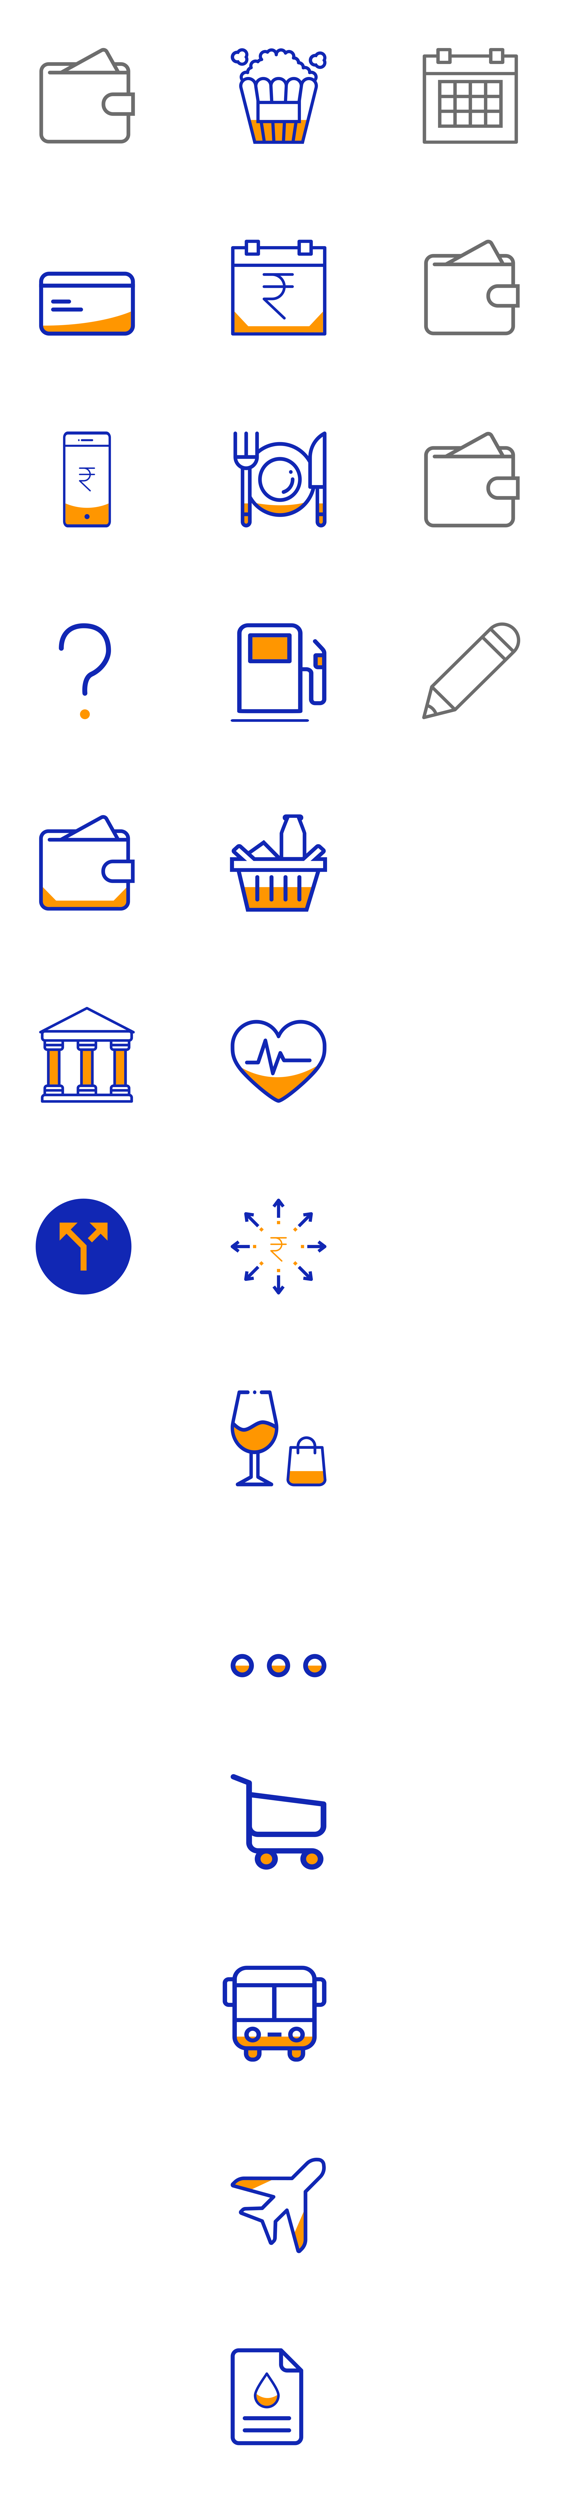 <?xml version="1.0" encoding="utf-8"?>
<!-- Generator: Adobe Illustrator 23.0.3, SVG Export Plug-In . SVG Version: 6.00 Build 0)  -->
<svg version="1.1" id="Layer_1" xmlns="http://www.w3.org/2000/svg" xmlns:xlink="http://www.w3.org/1999/xlink" x="0px" y="0px"
	 viewBox="0 0 216.9 938.59" style="enable-background:new 0 0 216.9 938.59;" xml:space="preserve">
<style type="text/css">
	.st0{fill:#FF9600;}
	.st1{fill:#1127B4;}
	.st2{fill:none;}
	.st3{fill:#1127B4;stroke:#1127B4;stroke-width:0.5;stroke-miterlimit:10;}
	.st4{clip-path:url(#SVGID_2_);fill:#1127B4;}
	.st5{clip-path:url(#SVGID_4_);fill:#1127B4;}
	.st6{clip-path:url(#SVGID_6_);fill:#1127B4;}
	.st7{clip-path:url(#SVGID_8_);fill:#1127B4;}
	.st8{fill:#6D6D6D;}
	.st9{clip-path:url(#SVGID_10_);fill:#1127B4;}
	.st10{clip-path:url(#SVGID_12_);fill:#1127B4;}
	.st11{clip-path:url(#SVGID_14_);fill:#1127B4;}
</style>
<path class="st0" d="M96.38,898.71c0,0,3.5,3.35,8.09,0.29v1.94l-2.18,2.27l-2.35,0.44l-3.56-2.18l-0.61-2.76H96.38z"/>
<polygon class="st0" points="110.53,838.65 114.82,828.82 114.82,841.24 112.53,845.24 "/>
<polygon class="st0" points="88.24,820.97 88.24,818.94 91.15,817.62 99.44,817.62 103.94,817.62 93.88,822.29 "/>
<rect x="92.56" y="769.18" class="st0" width="4.72" height="3.53"/>
<rect x="108.79" y="769.18" class="st0" width="4.72" height="3.53"/>
<rect x="89.03" y="764.6" class="st0" width="28.35" height="3.75"/>
<ellipse class="st0" cx="100.31" cy="697.96" rx="2.99" ry="2.64"/>
<ellipse class="st0" cx="116.81" cy="697.96" rx="2.99" ry="2.64"/>
<rect x="88.5" y="625.32" class="st0" width="5.14" height="2.97"/>
<rect x="102.13" y="625.32" class="st0" width="5.14" height="2.97"/>
<rect x="115.76" y="625.32" class="st0" width="5.14" height="2.97"/>
<polygon class="st0" points="121.86,556.96 108.55,557.18 108.76,552.29 121.79,552.29 "/>
<polyline class="st0" points="87.24,534.41 91,536.94 95.1,535.68 98.29,533.94 101.65,534.47 103.94,535.76 103.94,537.88 
	101.59,542.88 98.47,544.94 92.76,544.94 87.71,538.94 87.24,534.71 "/>
<path class="st0" d="M88.11,399.06c0,0,14.25,12.06,32.86,0c0,0-8.32,12.21-16.26,14.03C104.71,413.09,90.94,403.7,88.11,399.06z"/>
<rect x="18.12" y="394.06" class="st0" width="4.41" height="13.08"/>
<rect x="30.14" y="394.06" class="st0" width="4.41" height="13.08"/>
<rect x="42.93" y="394.06" class="st0" width="4.41" height="13.08"/>
<polygon class="st0" points="115.64,342 92.76,342 91.68,333.04 118.01,333.04 "/>
<rect x="118.41" y="246.12" class="st0" width="3" height="3.63"/>
<rect x="94.89" y="239.25" class="st0" width="14.29" height="8.25"/>
<path class="st0" d="M110.08,192.93l-10.16-0.38c0,0-4.72-3.85-3.6-3.66c10.88,1.93,18-0.18,18-0.18L110.08,192.93z"/>
<rect x="91.32" y="189" class="st0" width="2.56" height="7.86"/>
<rect x="119.38" y="189" class="st0" width="2.56" height="7.86"/>
<path class="st0" d="M40.82,189c0,0-7.4,3.71-16.23,0v8.29l16.23,0.39V189z"/>
<rect x="92.46" y="122.47" class="st0" width="25.54" height="3.38"/>
<path class="st0" d="M49.21,116.96c0,0-11.5,5.3-33,5.29v2.25l29.68,1.47l3.32-1.97V116.96z"/>
<polygon class="st0" points="114.33,53.49 96.18,53.49 93.38,45.04 116.06,45.04 "/>
<g>
	<rect x="18.98" y="338.12" class="st0" width="25.54" height="3.38"/>
	<polygon class="st0" points="16.1,333.04 23.41,340.49 15.71,340.49 	"/>
	<polygon class="st0" points="47.7,333.04 40.39,340.49 48.1,340.49 	"/>
</g>
<path class="st1" d="M50.61,322.71h-1.74v-7.92c0-1.9-1.56-3.44-3.48-3.44h-2.36l-2.41-4.29c-0.37-0.66-1.07-1.06-1.83-1.06
	c-0.35,0-0.7,0.09-1.01,0.26l-9.26,5.09H18.19c-1.92,0-3.48,1.54-3.48,3.44v23.63c0,1.9,1.56,3.44,3.48,3.44h27.2
	c1.92,0,3.48-1.54,3.48-3.44v-6.94h1.74V322.71z M45.39,312.73c1.07,0,1.95,0.81,2.06,1.84h-2.62l-1.03-1.84H45.39z M38.46,307.47
	c0.33-0.18,0.77-0.05,0.95,0.27l3.84,6.83h-17.7L38.46,307.47z M47.48,338.43c0,1.14-0.94,2.06-2.09,2.06h-27.2
	c-1.15,0-2.09-0.93-2.09-2.06v-23.63c0-1.14,0.94-2.07,2.09-2.07h7.84l-3.34,1.84h-4.06c-0.38,0-0.7,0.31-0.7,0.69
	s0.31,0.69,0.7,0.69h28.85v6.77h-5.09c-2.36,0-4.29,1.9-4.29,4.24v0.3c0,2.34,1.92,4.24,4.29,4.24h5.09V338.43z M49.22,330.11h-6.83
	c-1.6,0-2.9-1.28-2.9-2.86v-0.3c0-1.58,1.3-2.86,2.9-2.86h6.83V330.11z M44.52,327.16"/>
<rect x="14.71" y="306.01" class="st2" width="36" height="35.99"/>
<path class="st8" d="M195.35,106.71h-1.74v-7.92c0-1.9-1.56-3.44-3.48-3.44h-2.36l-2.41-4.29c-0.37-0.66-1.07-1.06-1.83-1.06
	c-0.35,0-0.7,0.09-1.01,0.26l-9.26,5.09h-10.34c-1.92,0-3.48,1.54-3.48,3.44v23.63c0,1.9,1.56,3.44,3.48,3.44h27.2
	c1.92,0,3.48-1.54,3.48-3.44v-6.94h1.74V106.71z M190.13,96.73c1.07,0,1.95,0.81,2.06,1.84h-2.62l-1.03-1.84H190.13z M183.2,91.47
	c0.33-0.18,0.77-0.05,0.95,0.27l3.84,6.83h-17.7L183.2,91.47z M192.21,122.43c0,1.14-0.94,2.06-2.09,2.06h-27.2
	c-1.15,0-2.09-0.93-2.09-2.06V98.79c0-1.14,0.94-2.07,2.09-2.07h7.84l-3.34,1.84h-4.06c-0.38,0-0.7,0.31-0.7,0.69
	s0.31,0.69,0.7,0.69h28.85v6.77h-5.09c-2.36,0-4.29,1.9-4.29,4.24v0.3c0,2.34,1.92,4.24,4.29,4.24h5.09V122.43z M193.95,114.11
	h-6.83c-1.6,0-2.9-1.28-2.9-2.86v-0.3c0-1.58,1.3-2.86,2.9-2.86h6.83V114.11z M189.26,111.16"/>
<path class="st8" d="M195.35,178.84h-1.74v-7.92c0-1.9-1.56-3.44-3.48-3.44h-2.36l-2.41-4.29c-0.37-0.66-1.07-1.06-1.83-1.06
	c-0.35,0-0.7,0.09-1.01,0.26l-9.26,5.09h-10.34c-1.92,0-3.48,1.54-3.48,3.44v23.63c0,1.9,1.56,3.44,3.48,3.44h27.2
	c1.92,0,3.48-1.54,3.48-3.44v-6.94h1.74V178.84z M190.13,168.86c1.07,0,1.95,0.81,2.06,1.84h-2.62l-1.03-1.84H190.13z M183.2,163.6
	c0.33-0.18,0.77-0.05,0.95,0.27l3.84,6.83h-17.7L183.2,163.6z M192.21,194.56c0,1.14-0.94,2.06-2.09,2.06h-27.2
	c-1.15,0-2.09-0.93-2.09-2.06v-23.63c0-1.14,0.94-2.07,2.09-2.07h7.84l-3.34,1.84h-4.06c-0.38,0-0.7,0.31-0.7,0.69
	s0.31,0.69,0.7,0.69h28.85v6.77h-5.09c-2.36,0-4.29,1.9-4.29,4.24v0.3c0,2.34,1.92,4.24,4.29,4.24h5.09V194.56z M193.95,186.24
	h-6.83c-1.6,0-2.9-1.28-2.9-2.86v-0.3c0-1.58,1.3-2.86,2.9-2.86h6.83V186.24z M189.26,183.29"/>
<path class="st8" d="M50.71,34.71h-1.74v-7.92c0-1.9-1.56-3.44-3.48-3.44h-2.36l-2.41-4.29C40.35,18.41,39.65,18,38.89,18
	c-0.35,0-0.7,0.09-1.01,0.26l-9.26,5.09H18.29c-1.92,0-3.48,1.54-3.48,3.44v23.63c0,1.9,1.56,3.44,3.48,3.44h27.2
	c1.92,0,3.48-1.54,3.48-3.44v-6.94h1.74V34.71z M45.49,24.73c1.07,0,1.95,0.81,2.06,1.84h-2.62l-1.03-1.84H45.49z M38.56,19.46
	c0.33-0.18,0.77-0.05,0.95,0.27l3.84,6.83h-17.7L38.56,19.46z M47.57,50.43c0,1.14-0.94,2.06-2.09,2.06h-27.2
	c-1.15,0-2.09-0.93-2.09-2.06V26.79c0-1.14,0.94-2.07,2.09-2.07h7.84l-3.34,1.84h-4.06c-0.38,0-0.7,0.31-0.7,0.69
	s0.31,0.69,0.7,0.69h28.85v6.77h-5.09c-2.36,0-4.29,1.9-4.29,4.24v0.3c0,2.34,1.92,4.24,4.29,4.24h5.09V50.43z M49.31,42.11h-6.83
	c-1.6,0-2.9-1.28-2.9-2.86v-0.3c0-1.58,1.3-2.86,2.9-2.86h6.83V42.11z M44.62,39.15"/>
<rect x="159.45" y="90.01" class="st2" width="36" height="35.99"/>
<g>
	<path class="st1" d="M119.39,28.57c-0.12-0.72-0.56-1.35-1.2-1.71c-0.38-0.22-0.8-0.33-1.24-0.32c-0.29-1.08-1.28-1.82-2.39-1.8
		c-0.22-0.86-0.91-1.53-1.78-1.74c-0.2-0.87-0.87-1.56-1.74-1.78c0.01-0.34-0.05-0.67-0.19-0.98c-0.35-0.82-1.11-1.39-2-1.48
		c-0.47-0.04-0.93,0.06-1.34,0.28c-0.82-1.03-2.33-1.19-3.35-0.36c-0.11,0.09-0.21,0.18-0.3,0.29c-0.87-0.99-2.38-1.09-3.37-0.22
		c-0.04,0.04-0.08,0.07-0.12,0.11c-0.41-0.13-0.84-0.14-1.26-0.04c-0.92,0.23-1.62,0.97-1.8,1.89c-0.08,0.43-0.04,0.87,0.12,1.28
		c-0.24,0.12-0.46,0.27-0.65,0.46c-0.48-0.15-1-0.15-1.48,0.02c-0.69,0.24-1.23,0.78-1.48,1.46c-0.13,0.36-0.17,0.74-0.12,1.12
		c-0.56,0.32-0.98,0.85-1.14,1.48c-0.44-0.02-0.87,0.1-1.24,0.32c-0.64,0.36-1.08,0.99-1.21,1.71c-0.09,0.61,0.06,1.24,0.42,1.74
		c-0.56,0.79-0.76,1.78-0.54,2.73l5.31,20.97h18.89l5.21-20.91c0.24-0.94,0.07-1.93-0.48-2.73
		C119.32,29.86,119.49,29.21,119.39,28.57z M91.92,27.9c0.29-0.18,0.65-0.22,0.97-0.09c0.31,0.11,0.65-0.05,0.77-0.36
		c0.03-0.08,0.04-0.16,0.03-0.24c0-0.01-0.01-0.06-0.01-0.08c0-0.54,0.37-1.01,0.89-1.15c0.32-0.09,0.51-0.42,0.42-0.73
		c-0.01-0.02-0.01-0.04-0.02-0.07c-0.11-0.27-0.12-0.57-0.02-0.85c0.12-0.34,0.4-0.61,0.74-0.73c0.32-0.11,0.68-0.08,0.97,0.09
		c0.28,0.16,0.63,0.07,0.8-0.2c0.2-0.32,0.55-0.53,0.93-0.55c0.33-0.02,0.58-0.31,0.56-0.64c-0.01-0.14-0.06-0.26-0.16-0.36
		c-0.26-0.27-0.37-0.66-0.3-1.03c0.09-0.46,0.45-0.83,0.9-0.94c0.29-0.07,0.6-0.03,0.86,0.13c0.28,0.16,0.63,0.07,0.8-0.2
		c0.36-0.56,1.1-0.72,1.65-0.36c0.34,0.22,0.55,0.59,0.55,1c0,0.33,0.27,0.6,0.6,0.6s0.6-0.27,0.6-0.6c0-0.66,0.53-1.19,1.19-1.19
		c0.5,0,0.95,0.31,1.12,0.79c0.07,0.2,0.24,0.34,0.44,0.38c0.2,0.04,0.42-0.03,0.56-0.18c0.25-0.27,0.61-0.41,0.98-0.38
		c0.45,0.06,0.83,0.35,1,0.77c0.12,0.26,0.12,0.56,0.01,0.83c-0.11,0.31,0.05,0.65,0.36,0.77c0.07,0.02,0.13,0.04,0.2,0.04
		c0.03,0,0.09-0.01,0.11-0.01c0.66,0,1.2,0.54,1.2,1.2c0,0.33,0.27,0.6,0.6,0.6c0.65,0,1.19,0.53,1.2,1.18
		c0,0.01-0.01,0.08-0.01,0.09c-0.02,0.33,0.23,0.61,0.56,0.63c0.08,0,0.16-0.01,0.24-0.03c0.13-0.05,0.27-0.08,0.41-0.08
		c0.65,0,1.19,0.53,1.2,1.18c0,0.01-0.01,0.08-0.01,0.09c-0.02,0.33,0.23,0.61,0.56,0.63c0.08,0,0.16-0.01,0.24-0.03
		c0.32-0.13,0.68-0.1,0.97,0.09c0.32,0.17,0.55,0.49,0.62,0.85c0.04,0.26-0.01,0.52-0.13,0.75l-0.01-0.01
		c-0.12-0.09-0.25-0.16-0.39-0.23c-0.03-0.02-0.06-0.03-0.1-0.05c-0.13-0.06-0.26-0.11-0.39-0.16c-0.01,0-0.02-0.01-0.03-0.01
		c-0.15-0.04-0.29-0.08-0.45-0.1c-0.04-0.01-0.07-0.01-0.11-0.02c-0.15-0.02-0.31-0.03-0.46-0.04c-1.13,0-2.19,0.57-2.81,1.51
		l-0.01,0.01l-0.01-0.01l0,0c-0.63-0.94-1.68-1.51-2.82-1.51h-0.09c-1.12,0-2.16,0.56-2.79,1.48c-0.63-0.93-1.67-1.48-2.79-1.48
		h-0.19c-1.12,0-2.16,0.55-2.79,1.48c-0.63-0.92-1.67-1.48-2.79-1.48h-0.1c-1.13,0-2.19,0.57-2.81,1.51
		c-0.75-1.13-2.1-1.7-3.43-1.45c-0.06,0.01-0.11,0.03-0.17,0.04c-0.14,0.03-0.28,0.08-0.42,0.13c-0.06,0.02-0.11,0.04-0.17,0.06
		c-0.17,0.07-0.33,0.16-0.49,0.26c-0.01,0.01-0.03,0.01-0.04,0.02l-0.01,0c-0.11-0.22-0.15-0.47-0.11-0.71
		C91.37,28.39,91.6,28.08,91.92,27.9z M112.64,32.61l-0.78,5.25h-3.93l0.28-5.7c0.02-0.39,0.15-0.77,0.37-1.1l0,0
		c0.4-0.61,1.08-0.98,1.81-0.98h0.09c0.73,0,1.42,0.37,1.82,0.98l0,0C112.61,31.51,112.73,32.07,112.64,32.61z M102.44,32.3
		c-0.02-1.21,0.95-2.2,2.16-2.22c0.01,0,0.02,0,0.03,0h0.19c0.73,0,1.41,0.37,1.82,0.98l0,0c0.26,0.39,0.39,0.85,0.37,1.32
		l-0.28,5.48h-3.99l-0.29-5.53l0,0L102.44,32.3z M97.12,31.06c0.4-0.61,1.09-0.98,1.82-0.98h0.1c1.19,0.01,2.16,0.96,2.19,2.15
		l0,0.07v0.02l0.29,5.54H97.6l-0.84-5.51C96.75,31.89,96.87,31.44,97.12,31.06L97.12,31.06z M96.24,52.82l-5.08-20.06
		c-0.27-1.18,0.47-2.36,1.66-2.63c0.89-0.2,1.81,0.17,2.32,0.93l0,0c0.19,0.28,0.31,0.61,0.36,0.94l0.07,0.46
		c0,0.08,0.01,0.16,0.02,0.25l0.79,5.14l0,0v8.38h1.29l0.13,0.84l0.88,5.74H96.24z M99.88,52.82l-0.61-4.02l-0.39-2.56h3.1
		l0.35,6.58H99.88z M105.98,52.82h-2.45l-0.35-6.58h3.13L105.98,52.82z M109.62,52.82h-2.45l0.33-6.58h3.1L109.62,52.82z
		 M107.57,45.04h-9.99v-5.98h14.36v5.98H107.57z M118.24,32.82l-4.98,20h-2.43l0.98-6.58h1.31v-8.38l0,0l0.83-5.92
		c0.19-1.19,1.31-2.01,2.5-1.82c1.19,0.19,2.01,1.31,1.82,2.5C118.27,32.68,118.26,32.75,118.24,32.82L118.24,32.82z"/>
	<path class="st1" d="M93.38,22.3c0-0.31-0.06-0.61-0.18-0.9c0.12-0.28,0.18-0.59,0.18-0.9c0-1.32-1.06-2.39-2.38-2.39
		c-0.74,0-1.44,0.34-1.89,0.92c-1.32,0.01-2.38,1.09-2.37,2.41s1.09,2.38,2.41,2.37c0.84,1.02,2.34,1.17,3.36,0.33
		C93.07,23.7,93.39,23.02,93.38,22.3z M89.96,22.9l-0.24-0.34l-0.4,0.06c-0.04,0.01-0.08,0.01-0.12,0.01c-0.66,0-1.2-0.54-1.2-1.2
		s0.54-1.2,1.2-1.2c0.05,0,0.1,0.01,0.15,0.02l0.41,0.05l0.2-0.36c0.31-0.58,1.03-0.8,1.61-0.49c0.39,0.21,0.63,0.61,0.63,1.06
		c0,0.21-0.06,0.42-0.17,0.6l-0.18,0.3l0.18,0.3c0.11,0.18,0.17,0.39,0.17,0.6c0,0.66-0.54,1.2-1.2,1.2
		C90.57,23.5,90.17,23.27,89.96,22.9z"/>
	<path class="st1" d="M122.71,21.7c0-1.32-1.06-2.39-2.38-2.39c-0.74,0-1.44,0.34-1.89,0.92c-1.32,0.01-2.38,1.09-2.37,2.41
		s1.09,2.38,2.41,2.37c0.84,1.02,2.34,1.17,3.36,0.33c0.56-0.46,0.88-1.14,0.87-1.85c0-0.31-0.06-0.61-0.18-0.9
		C122.64,22.32,122.71,22.01,122.71,21.7z M121.34,22.9c0.11,0.18,0.17,0.39,0.17,0.6c0,0.66-0.54,1.2-1.2,1.2
		c-0.43,0-0.82-0.23-1.03-0.6l-0.24-0.34l-0.4,0.06c-0.04,0.01-0.08,0.01-0.12,0.01c-0.66,0-1.2-0.54-1.2-1.2s0.54-1.2,1.2-1.2
		c0.05,0,0.1,0.01,0.15,0.02l0.41,0.05l0.2-0.36c0.31-0.58,1.03-0.8,1.61-0.49c0.39,0.21,0.63,0.61,0.63,1.06
		c0,0.21-0.06,0.42-0.17,0.6l-0.18,0.3L121.34,22.9z"/>
</g>
<path class="st8" d="M194.07,20.43h-4.48v-1.8c0-0.33-0.28-0.6-0.64-0.6h-4.48c-0.35,0-0.64,0.27-0.64,0.6v1.8h-14.06v-1.8
	c0-0.33-0.29-0.6-0.64-0.6h-4.48c-0.35,0-0.64,0.27-0.64,0.6v1.8h-4.47c-0.35,0-0.64,0.27-0.64,0.6v32.34c0,0.33,0.29,0.6,0.64,0.6
	h34.52c0.35,0,0.64-0.27,0.64-0.6V21.03C194.71,20.7,194.42,20.43,194.07,20.43L194.07,20.43z M185.12,19.23h3.2v3.59h-3.2V19.23z
	 M165.3,19.23h3.2v3.59h-3.2V19.23z M160.19,21.63h3.83v1.8c0,0.33,0.29,0.6,0.64,0.6h4.48c0.35,0,0.64-0.27,0.64-0.6v-1.8h14.06
	v1.8c0,0.33,0.29,0.6,0.64,0.6h4.48c0.35,0,0.64-0.27,0.64-0.6v-1.8h3.84v5.39h-33.24V21.63z M160.19,52.77V28.22h33.24v24.55
	H160.19z M160.19,52.77"/>
<path class="st8" d="M181.92,30.01h-17.26v17.97h24.3V30.01H181.92z M177.44,31.25h4.48v4.34h-4.48V31.25z M181.92,41.16h-4.48
	v-4.34h4.48V41.16z M171.69,36.83h4.48v4.34h-4.48V36.83z M171.69,31.25h4.48v4.34h-4.48V31.25z M165.94,31.25h4.47v4.34h-4.47
	V31.25z M165.94,36.83h4.47v4.34h-4.47V36.83z M170.41,46.74h-4.47V42.4h4.47V46.74z M176.17,46.74h-4.48V42.4h4.48V46.74z
	 M181.92,46.74h-4.48V42.4h4.48V46.74z M187.67,46.74h-4.48V42.4h4.48V46.74z M187.67,41.16h-4.48v-4.34h4.48V41.16z M187.67,31.25
	v4.34h-4.48v-4.34H187.67z M187.67,31.25"/>
<g>
	<path class="st1" d="M46.96,126h-28.5c-2.07,0-3.75-1.68-3.75-3.75v-16.5c0-2.07,1.68-3.75,3.75-3.75h28.5
		c2.07,0,3.75,1.68,3.75,3.75v16.5C50.71,124.32,49.02,126,46.96,126z M18.46,103.5c-1.24,0-2.25,1.01-2.25,2.25v16.5
		c0,1.24,1.01,2.25,2.25,2.25h28.5c1.24,0,2.25-1.01,2.25-2.25v-16.5c0-1.24-1.01-2.25-2.25-2.25H18.46z"/>
	<path class="st1" d="M49.96,108h-34.5c-0.41,0-0.75-0.08-0.75-0.19v-1.13c0-0.1,0.34-0.19,0.75-0.19h34.5
		c0.41,0,0.75,0.08,0.75,0.19v1.13C50.71,107.92,50.37,108,49.96,108z"/>
	<path class="st1" d="M25.96,113.96h-6c-0.41,0-0.75-0.34-0.75-0.75c0-0.41,0.34-0.75,0.75-0.75h6c0.41,0,0.75,0.34,0.75,0.75
		C26.71,113.63,26.37,113.96,25.96,113.96z"/>
	<path class="st1" d="M30.46,116.96h-10.5c-0.41,0-0.75-0.34-0.75-0.75c0-0.41,0.34-0.75,0.75-0.75h10.5c0.41,0,0.75,0.34,0.75,0.75
		C31.21,116.63,30.87,116.96,30.46,116.96z"/>
</g>
<path class="st1" d="M122.07,92.4h-4.48v-1.8c0-0.33-0.28-0.6-0.64-0.6h-4.48c-0.35,0-0.64,0.27-0.64,0.6v1.8H97.75v-1.8
	c0-0.33-0.29-0.6-0.64-0.6h-4.48c-0.35,0-0.64,0.27-0.64,0.6v1.8h-4.48c-0.35,0-0.64,0.27-0.64,0.6v32.37c0,0.33,0.29,0.6,0.64,0.6
	h34.55c0.35,0,0.64-0.27,0.64-0.6V93C122.71,92.67,122.42,92.4,122.07,92.4L122.07,92.4z M113.11,91.2h3.2v3.59h-3.2V91.2z
	 M93.27,91.2h3.2v3.59h-3.2V91.2z M88.15,93.6h3.84v1.8c0,0.33,0.29,0.6,0.64,0.6h4.48c0.35,0,0.64-0.27,0.64-0.6v-1.8h14.08v1.8
	c0,0.33,0.29,0.6,0.64,0.6h4.48c0.35,0,0.64-0.27,0.64-0.6v-1.8h3.84v5.39H88.15V93.6z M88.15,124.77v-24.57h33.27v24.57H88.15z
	 M88.15,124.77"/>
<g>
	<path class="st1" d="M110.45,103.05c0-0.28-0.23-0.51-0.51-0.51H99.23c-0.28,0-0.51,0.23-0.51,0.51c0,0.28,0.23,0.51,0.51,0.51
		h3.07c2.08,0,3.81,1.57,4.05,3.54h-7.12c-0.28,0-0.51,0.23-0.51,0.51s0.23,0.51,0.51,0.51h7.12c-0.25,2.05-1.99,3.59-4.05,3.59
		h-3.06c-0.28,0.01-0.51,0.24-0.51,0.52c0,0.14,0.06,0.27,0.16,0.36l7.66,7.24c0.2,0.19,0.52,0.18,0.71-0.02l0,0
		c0.19-0.21,0.18-0.53-0.02-0.72l-6.74-6.37h1.79c2.64,0,4.82-2.02,5.08-4.61h2.57c0.28,0,0.51-0.23,0.51-0.51s-0.23-0.51-0.51-0.51
		h-2.57c-0.15-1.42-0.91-2.73-2.03-3.54h4.6C110.22,103.56,110.45,103.33,110.45,103.05L110.45,103.05z"/>
</g>
<g>
	<g>
		<g>
			<path class="st1" d="M39.94,162H25.47c-0.98,0-1.77,1.02-1.77,2.28v31.44c0,1.26,0.79,2.28,1.77,2.28h14.46
				c0.98,0,1.77-1.02,1.77-2.28v-31.44C41.71,163.02,40.91,162,39.94,162L39.94,162z M24.59,167.73h16.23V189H24.59V167.73z
				 M25.47,163.14h14.46c0.49,0,0.88,0.51,0.88,1.14v2.69H24.59v-2.69C24.59,163.65,24.99,163.14,25.47,163.14L25.47,163.14z
				 M39.94,196.86H25.47c-0.49,0-0.88-0.51-0.88-1.14V189h16.23v6.72C40.82,196.35,40.42,196.86,39.94,196.86L39.94,196.86z
				 M39.94,196.86"/>
		</g>
		<path class="st1" d="M30.7,165.63h4.02c0.16,0,0.3-0.17,0.3-0.38c0-0.21-0.13-0.38-0.3-0.38H30.7c-0.16,0-0.3,0.17-0.3,0.38
			C30.4,165.46,30.53,165.63,30.7,165.63L30.7,165.63z M30.7,165.63"/>
		<path class="st1" d="M29.63,165.63c0.08,0,0.15-0.04,0.21-0.11c0.06-0.07,0.09-0.17,0.09-0.27c0-0.1-0.03-0.2-0.09-0.27
			c-0.05-0.07-0.13-0.11-0.21-0.11c-0.08,0-0.15,0.04-0.21,0.11c-0.06,0.07-0.09,0.17-0.09,0.27c0,0.1,0.03,0.2,0.09,0.27
			C29.48,165.59,29.55,165.63,29.63,165.63L29.63,165.63z M29.63,165.63"/>
	</g>
	<g>
		<path class="st1" d="M35.73,175.76c0-0.14-0.12-0.26-0.26-0.26h-5.53c-0.14,0-0.26,0.12-0.26,0.26c0,0.14,0.12,0.26,0.26,0.26
			h1.58c1.08,0,1.97,0.81,2.09,1.83h-3.68c-0.14,0-0.26,0.12-0.26,0.26c0,0.14,0.12,0.26,0.26,0.26h3.68
			c-0.13,1.06-1.03,1.85-2.09,1.86h-1.58c-0.15,0-0.26,0.12-0.26,0.27c0,0.07,0.03,0.14,0.08,0.19l3.95,3.74
			c0.1,0.1,0.27,0.09,0.37-0.01l0,0c0.1-0.11,0.09-0.27-0.01-0.37l-3.48-3.29h0.93c1.36,0,2.49-1.05,2.62-2.38h1.33
			c0.14,0,0.26-0.12,0.26-0.26c0-0.14-0.12-0.26-0.26-0.26h-1.33c-0.08-0.73-0.47-1.41-1.05-1.83h2.38
			C35.62,176.02,35.73,175.91,35.73,175.76L35.73,175.76z"/>
	</g>
</g>
<circle class="st1" cx="32.72" cy="193.95" r="0.95"/>
<g>
	<path class="st0" d="M33.76,268.15c0,1.02-0.83,1.85-1.85,1.85c-1.02,0-1.84-0.83-1.84-1.85s0.83-1.84,1.84-1.84
		C32.93,266.31,33.76,267.13,33.76,268.15L33.76,268.15z M33.76,268.15"/>
	<path class="st1" d="M31.5,234c-5.79,0-9.38,3.6-9.38,9.38c0,0.51,0.41,0.92,0.92,0.92c0.51,0,0.92-0.41,0.92-0.92
		c0-4.79,2.75-7.53,7.54-7.53c7.27,0,8.36,5.23,8.36,8.36c0,3.03-2.5,6.49-5.8,8.04c-3.75,1.75-3.09,7.87-3.06,8.13
		c0.05,0.47,0.45,0.82,0.92,0.82c0.04,0,0.07,0,0.1-0.01c0.51-0.06,0.87-0.51,0.82-1.02c-0.01-0.05-0.51-5.08,2.01-6.25
		c3.98-1.86,6.87-5.94,6.87-9.71C41.71,237.81,37.89,234,31.5,234L31.5,234z M31.5,234"/>
</g>
<g>
	<path class="st1" d="M108.8,237.75H94.07c-0.45,0-0.82,0.34-0.82,0.75v9.75c0,0.41,0.37,0.75,0.82,0.75h14.73
		c0.45,0,0.82-0.34,0.82-0.75v-9.75C109.61,238.09,109.25,237.75,108.8,237.75z M107.98,247.5H94.89v-8.25h13.09V247.5z"/>
	<path class="st1" d="M115.34,270H87.52c-0.45,0-0.82,0.23-0.82,0.5s0.37,0.5,0.82,0.5h27.82c0.45,0,0.82-0.23,0.82-0.5
		S115.79,270,115.34,270z"/>
	<path class="st1" d="M121.44,242.78l-2.5-2.65c-0.1-0.1-0.24-0.16-0.38-0.16c-0.89,0.01-1.16,0.82-0.74,1.27l2.38,2.52
		c0.56,0.59,0.88,0.95,0.88,1.49h-2.29c-0.54,0-0.98,0.4-0.98,0.9v3.6c0,0.82,0.74,1.5,1.64,1.5h1.64v11.25
		c0,0.41-0.37,0.75-0.82,0.75h-1.81c-0.47,0-0.65-0.4-0.65-0.75v-9.79c0-1.32-1.36-2.21-2.63-2.21h-1.46v-12.75
		c0-2.07-1.83-3.75-4.09-3.75H93.25c-2.26,0-4.09,1.68-4.09,3.75v29.2c0,0.76,0.66,0.77,1.77,0.79c0.6,0.01,1.42,0.02,2.32,0.02
		h16.36c0.91,0,1.73-0.01,2.32-0.02c1.1-0.01,1.77-0.03,1.77-0.79V252h1.46c0.5,0,0.99,0.35,0.99,0.71v9.79
		c0,1.28,0.98,2.25,2.28,2.25h1.81c1.36,0,2.45-1.01,2.45-2.25l0,0v-17.25C122.71,244.13,122.03,243.41,121.44,242.78z
		 M112.07,266.23c-0.54,0.01-1.37,0.02-2.45,0.02H93.25c-1.09,0-1.91-0.01-2.45-0.02v-28.48c0-1.24,1.1-2.25,2.45-2.25h16.36
		c1.36,0,2.45,1.01,2.45,2.25V266.23z M119.43,249.75v-3h1.64v3H119.43z"/>
</g>
<g>
	<path class="st3" d="M96.72,328.82c-0.28,0-0.5,0.2-0.5,0.45v8.46c0,0.25,0.23,0.46,0.5,0.46c0.28,0,0.5-0.2,0.5-0.46v-8.46
		C97.23,329.02,97,328.82,96.72,328.82L96.72,328.82z M96.72,328.82"/>
	<path class="st3" d="M102.06,328.82c-0.28,0-0.5,0.2-0.5,0.45v8.46c0,0.25,0.22,0.46,0.5,0.46c0.28,0,0.5-0.2,0.5-0.46v-8.46
		C102.56,329.02,102.33,328.82,102.06,328.82L102.06,328.82z M102.06,328.82"/>
	<path class="st3" d="M107.33,328.82c-0.28,0-0.5,0.2-0.5,0.45v8.46c0,0.25,0.23,0.46,0.5,0.46c0.28,0,0.5-0.2,0.5-0.46v-8.46
		C107.83,329.02,107.61,328.82,107.33,328.82L107.33,328.82z M107.33,328.82"/>
	<path class="st3" d="M112.54,328.82c-0.28,0-0.51,0.2-0.51,0.45v8.46c0,0.25,0.23,0.46,0.51,0.46c0.28,0,0.5-0.2,0.5-0.46v-8.46
		C113.04,329.02,112.81,328.82,112.54,328.82L112.54,328.82z M112.54,328.82"/>
	<path class="st3" d="M119.78,322.07l2.11-1.91c0.42-0.38,0.42-1,0-1.38l-1.5-1.35c-0.18-0.17-0.46-0.26-0.76-0.26
		c-0.3,0-0.58,0.1-0.77,0.27l-3.95,3.57v-8.15c0-0.1,0-0.34-1.79-4.91l-0.03-0.08l0.08-0.04c0.36-0.14,0.59-0.46,0.59-0.82v-0.11
		c0-0.49-0.45-0.9-0.99-0.9h-5.26c-0.55,0-0.99,0.4-0.99,0.9v0.11c0,0.37,0.26,0.7,0.64,0.84l0.09,0.03l-0.03,0.08
		c-1.85,4.55-1.85,4.79-1.85,4.89v9.08l-6.19-6.26l-5.83,4.17l-2.68-2.42c-0.18-0.17-0.46-0.26-0.76-0.26c-0.3,0-0.58,0.1-0.77,0.27
		l-1.49,1.35c-0.2,0.18-0.32,0.43-0.32,0.69c0,0.26,0.11,0.51,0.32,0.69l2.11,1.91h-3.06v5h2.53l3.5,14.87l0.01,0.07h22.88
		l4.53-14.94h2.54v-5H119.78z M93.57,341.09l-3.3-14h28.84l-4.24,14H93.57z M87.71,322.98h4.49l-3.9-3.49l1.6-1.48l5.5,4.97h18.76
		l5.46-4.97l1.64,1.44l-3.9,3.53h4.35v3.18H87.71V322.98z M112.86,307.12h-0.97l0.2,0.52c1.19,3.02,1.93,5.01,1.95,5.18l0,8.95
		l-0.27,0.24h-7.33c-0.11,0-0.21-0.08-0.21-0.19v-8.92c0.04-0.25,0.79-2.22,2.03-5.26l0.22-0.53l-1.1-0.02v-0.3l0.14-0.01l5.4,0.02
		L112.86,307.12z M95.81,322.07l-1.78-1.61l5.04-3.54l5.1,5.15H95.81z M95.81,322.07"/>
</g>
<path class="st1" d="M15.39,387.94c-0.01,0.07-0.02,0.14-0.02,0.22v1.48c0,0.61,0.39,1.16,0.97,1.37v2.18
	c0,0.73,0.59,1.33,1.33,1.36v12.59c-0.74,0.03-1.33,0.63-1.33,1.36v2.17c-0.58,0.22-0.97,0.77-0.97,1.38v1.45
	c0,0.27,0.22,0.49,0.5,0.49h33.62c0.28,0,0.5-0.22,0.5-0.49v-1.45c0-0.61-0.39-1.16-0.97-1.38v-2.18c0-0.73-0.59-1.33-1.33-1.36
	v-12.57c0.74-0.03,1.33-0.63,1.33-1.36v-2.18c0.58-0.21,0.97-0.76,0.97-1.37v-1.47c0-0.07-0.01-0.14-0.02-0.22
	c0.25,0.11,0.54,0,0.65-0.25c0.11-0.25,0-0.53-0.25-0.64l-17.46-9c-0.15-0.08-0.32-0.08-0.47,0l-17.46,8.99
	c-0.24,0.13-0.34,0.42-0.21,0.66C14.89,387.93,15.16,388.03,15.39,387.94L15.39,387.94z M17.34,391.85v-0.75h5.75v0.75L17.34,391.85
	z M30.14,394.55v12.58c-0.74,0.03-1.33,0.63-1.33,1.36v2.08h-4.73v-2.08c0-0.73-0.59-1.33-1.33-1.36v-12.59
	c0.74-0.03,1.33-0.63,1.33-1.36v-2.08h4.73v2.08C28.8,393.91,29.39,394.51,30.14,394.55L30.14,394.55z M29.8,391.85v-0.75h5.75v0.75
	L29.8,391.85z M42.6,394.55v12.58c-0.74,0.03-1.33,0.63-1.33,1.36v2.08h-4.73v-2.08c0-0.73-0.59-1.33-1.33-1.36v-12.59
	c0.74-0.03,1.33-0.63,1.33-1.36v-2.08h4.73v2.08C41.27,393.91,41.85,394.51,42.6,394.55L42.6,394.55z M42.27,391.85v-0.75h5.75v0.75
	L42.27,391.85z M48.02,409.83v0.75h-5.76v-0.75H48.02z M35.55,409.83v0.75H29.8v-0.75H35.55z M30.63,393.58H30.2
	c-0.22,0-0.4-0.18-0.4-0.39v-0.36h5.75v0.36c0,0.22-0.18,0.39-0.4,0.39H30.63z M34.22,394.56v12.57h-3.09v-12.57H34.22z
	 M30.63,408.11h4.52c0.22,0,0.4,0.17,0.4,0.39v0.36H29.8v-0.36c0-0.22,0.18-0.39,0.4-0.39H30.63z M23.08,409.83v0.75h-5.75v-0.75
	H23.08z M17.33,393.2v-0.37h5.75v0.36c0,0.22-0.18,0.39-0.4,0.39h-4.96c-0.22-0.01-0.39-0.18-0.39-0.39V393.2z M21.75,394.57v12.56
	h-3.09v-12.57L21.75,394.57z M17.33,408.51c0-0.22,0.18-0.39,0.4-0.39h4.95c0.22,0,0.4,0.17,0.4,0.39v0.36h-5.75V408.51z
	 M48.99,412.07v0.96H16.36v-0.96c0-0.28,0.23-0.51,0.52-0.51h31.6C48.75,411.57,48.98,411.79,48.99,412.07L48.99,412.07z
	 M48.01,408.51v0.36h-5.75v-0.36c0-0.22,0.18-0.39,0.4-0.39h4.96C47.84,408.12,48.01,408.29,48.01,408.51L48.01,408.51z
	 M43.59,407.14v-12.58h3.09v12.57L43.59,407.14z M48.01,393.2c0,0.22-0.18,0.39-0.4,0.39h-4.95c-0.22,0-0.4-0.18-0.4-0.39v-0.37
	h5.75L48.01,393.2z M32.67,379.04l14.84,7.66H17.83L32.67,379.04z M16.36,388.17c0-0.27,0.22-0.49,0.5-0.49h31.63
	c0.28,0,0.5,0.22,0.5,0.49v1.48c0,0.27-0.22,0.49-0.5,0.49H16.86c-0.28,0-0.5-0.22-0.5-0.49V388.17z M16.36,388.17"/>
<rect x="14.71" y="378" class="st2" width="36" height="36"/>
<g>
	<path class="st1" d="M122.71,393c0-0.1,0-0.3,0-0.4c0-5.3-4.3-9.7-9.7-9.7c-3.4,0-6.6,1.8-8.3,4.7c-1.7-2.9-4.9-4.7-8.3-4.7
		c-5.3,0-9.7,4.3-9.7,9.7c0,0.1,0,0.3,0,0.4c0,2.3,0,5.1,3.6,9.4c3.8,4.4,12.4,11.6,14.4,11.6s10.6-7.2,14.4-11.6
		C122.71,398.1,122.71,395.3,122.71,393z M118.01,401.5c-4.2,5-12.1,11-13.3,11.1c-1.2-0.1-9.1-6.1-13.3-11.1
		c-3.3-3.9-3.3-6.4-3.3-8.5c0-0.1,0-0.3,0-0.4c0-4.6,3.7-8.3,8.3-8.3c3.4,0,6.4,2,7.7,5.1c0.1,0.3,0.4,0.4,0.6,0.4s0.5-0.2,0.6-0.4
		c1.3-3.1,4.3-5.1,7.7-5.1c4.6,0,8.3,3.7,8.3,8.3c0,0.1,0,0.3,0,0.4C121.31,395.2,121.31,397.6,118.01,401.5z"/>
	<path class="st1" d="M116.51,397.4h-9.3l-1.2-2.4c-0.1-0.2-0.4-0.4-0.7-0.4s-0.5,0.2-0.6,0.5l-2,5.4l-2.3-10.1
		c-0.1-0.3-0.3-0.5-0.6-0.5s-0.6,0.2-0.7,0.5l-2.6,7.8h-3.7c-0.4,0-0.7,0.3-0.7,0.7s0.3,0.7,0.7,0.7h4.2c0.3,0,0.6-0.2,0.7-0.5
		l2-5.9l2.2,10c0.1,0.3,0.3,0.5,0.6,0.5l0,0c0.3,0,0.6-0.2,0.7-0.5l2.2-6.1l0.7,1.3c0.1,0.2,0.4,0.4,0.6,0.4h9.7
		c0.4,0,0.7-0.3,0.7-0.7S116.81,397.4,116.51,397.4z"/>
</g>
<g>
	<path class="st1" d="M105.31,452.39l0.72,0.96l0.96-0.72l-1.8-2.4c-0.22-0.27-0.61-0.3-0.87-0.09c-0.03,0.03-0.06,0.05-0.09,0.09
		l-1.8,2.4l0.96,0.72l0.72-0.96v4.8h1.2V452.39z"/>
	<path class="st1" d="M105.31,483.59v-4.8h-1.2v4.8l-0.72-0.96l-0.96,0.72l1.8,2.4c0.2,0.27,0.57,0.32,0.84,0.12
		c0.05-0.03,0.09-0.07,0.12-0.12l1.8-2.4l-0.96-0.72L105.31,483.59z"/>
	<rect x="104.11" y="458.39" class="st0" width="1.2" height="1.2"/>
	<rect x="104.11" y="476.39" class="st0" width="1.2" height="1.2"/>
	<path class="st1" d="M93.91,468.59v-1.2h-4.8l0.96-0.72l-0.72-0.96l-2.4,1.8c-0.27,0.2-0.32,0.57-0.12,0.84
		c0.03,0.05,0.07,0.09,0.12,0.12l2.4,1.8l0.72-0.96l-0.96-0.72H93.91z"/>
	<path class="st1" d="M120.07,465.71l-0.72,0.96l0.96,0.72h-4.8v1.2h4.8l-0.96,0.72l0.72,0.96l2.4-1.8c0.27-0.2,0.32-0.57,0.12-0.84
		c-0.03-0.05-0.07-0.09-0.12-0.12L120.07,465.71z"/>
	<rect x="95.11" y="467.39" class="st0" width="1.2" height="1.2"/>
	<rect x="113.11" y="467.39" class="st0" width="1.2" height="1.2"/>
	<path class="st1" d="M97.49,459.93l-3.39-3.39l1.19,0.17l0.17-1.19l-2.97-0.43c-0.33-0.05-0.63,0.18-0.68,0.51
		c-0.01,0.06-0.01,0.12,0,0.18l0.42,2.97l1.19-0.17l-0.17-1.19l3.39,3.39L97.49,459.93z"/>
	<path class="st1" d="M115.99,477.41l0.17,1.19l-3.39-3.39l-0.85,0.85l3.39,3.39l-1.19-0.17l-0.17,1.19l2.97,0.42
		c0.03,0,0.06,0.01,0.09,0.01c0.33,0,0.6-0.27,0.6-0.6c0-0.03,0-0.06-0.01-0.09l-0.42-2.97L115.99,477.41z"/>
	
		<rect x="97.74" y="461.02" transform="matrix(0.707 -0.707 0.707 0.707 -297.613 204.745)" class="st0" width="1.2" height="1.2"/>
	
		<rect x="110.47" y="473.75" transform="matrix(0.707 -0.707 0.707 0.707 -302.885 217.473)" class="st0" width="1.2" height="1.2"/>
	<path class="st1" d="M96.64,475.2l-3.39,3.39l0.17-1.19l-1.19-0.17l-0.43,2.97c-0.05,0.33,0.18,0.63,0.51,0.68
		c0.03,0,0.06,0.01,0.09,0.01c0.03,0,0.06,0,0.09-0.01l2.97-0.42l-0.17-1.19l-1.19,0.17l3.39-3.39L96.64,475.2z"/>
	<path class="st1" d="M117.18,458.74l0.42-2.97c0.03-0.19-0.04-0.38-0.17-0.51c-0.13-0.13-0.32-0.2-0.51-0.17l-2.97,0.42l0.17,1.19
		l1.19-0.17l-3.39,3.39l0.85,0.85l3.39-3.39l-0.17,1.19L117.18,458.74z"/>
	
		<rect x="97.74" y="473.75" transform="matrix(0.707 -0.707 0.707 0.707 -306.613 208.473)" class="st0" width="1.2" height="1.2"/>
	
		<rect x="110.47" y="461.02" transform="matrix(0.707 -0.707 0.707 0.707 -293.883 213.744)" class="st0" width="1.2" height="1.2"/>
	<g>
		<path class="st0" d="M107.81,464.71c0-0.15-0.12-0.27-0.27-0.27h-5.67c-0.15,0-0.27,0.12-0.27,0.27s0.12,0.27,0.27,0.27h1.62
			c1.1,0,2.01,0.83,2.15,1.88h-3.77c-0.15,0-0.27,0.12-0.27,0.27s0.12,0.27,0.27,0.27h3.77c-0.13,1.09-1.06,1.9-2.15,1.9h-1.62
			c-0.15,0-0.27,0.13-0.27,0.28c0,0.07,0.03,0.14,0.08,0.19l4.05,3.83c0.11,0.1,0.28,0.1,0.38-0.01l0,0c0.1-0.11,0.1-0.28-0.01-0.38
			l-3.57-3.37h0.95c1.4,0,2.55-1.07,2.69-2.44h1.36c0.15,0,0.27-0.12,0.27-0.27s-0.12-0.27-0.27-0.27h-1.36
			c-0.08-0.75-0.48-1.45-1.07-1.88h2.44C107.69,464.98,107.81,464.86,107.81,464.71L107.81,464.71z"/>
	</g>
</g>
<g>
	<g>
		<defs>
			<rect id="SVGID_9_" x="86.71" y="522" width="18" height="36"/>
		</defs>
		<clipPath id="SVGID_2_">
			<use xlink:href="#SVGID_9_"  style="overflow:visible;"/>
		</clipPath>
		<path class="st4" d="M86.71,536.06c0,4.68,2.99,8.64,7.05,9.62v8.37l-4.77,2.62c-0.27,0.15-0.41,0.47-0.34,0.79
			c0.07,0.32,0.33,0.54,0.62,0.54h12.81c0.3,0,0.56-0.22,0.62-0.54c0.07-0.32-0.07-0.64-0.34-0.79l-4.77-2.62v-8.37
			c4.17-1,7.12-5.12,7.05-9.77c-0.03-1.8-0.28-2.04-2.58-13.36c-0.07-0.32-0.33-0.55-0.62-0.55H98.3c-0.35,0-0.64,0.31-0.64,0.7
			s0.29,0.7,0.64,0.7h2.63c0,0,2.31,11.12,2.33,11.29c-1.35-0.73-2.96-1.4-4.36-1.45c-1.48-0.05-2.83,0.77-4.14,1.56
			c-1.24,0.75-2.41,1.45-3.46,1.27c-0.87-0.15-1.93-0.85-3.09-2.03l2.21-10.64h2.76c0.35,0,0.64-0.31,0.64-0.7s-0.29-0.7-0.64-0.7
			h-3.27c-0.3,0-0.56,0.23-0.62,0.55C86.73,534.85,86.71,534.47,86.71,536.06L86.71,536.06z M99.37,556.59h-7.38l2.7-1.48
			c0.22-0.12,0.35-0.36,0.35-0.63v-8.6c0.21,0.02,0.43,0.03,0.64,0.03c0.21,0,0.43-0.01,0.64-0.03v8.6c0,0.27,0.14,0.51,0.35,0.63
			L99.37,556.59z M95.37,536.04c1.16-0.7,2.35-1.42,3.49-1.38c1.13,0.04,2.71,0.63,4.5,1.68c-0.13,4.42-3.47,8.2-7.75,8.16
			c-4.37-0.04-7.79-4.11-7.62-8.79c1.11,0.99,2.14,1.58,3.09,1.75C92.59,537.73,94.03,536.85,95.37,536.04L95.37,536.04z
			 M95.37,536.04"/>
	</g>
	<path class="st1" d="M96.38,522.7c0,0.39-0.29,0.7-0.64,0.7c-0.35,0-0.64-0.31-0.64-0.7s0.29-0.7,0.64-0.7
		C96.09,522,96.38,522.31,96.38,522.7L96.38,522.7z M96.38,522.7"/>
</g>
<g>
	<path class="st1" d="M122.7,555.46l-1.07-12.1c-0.02-0.27-0.25-0.47-0.51-0.47h-2.21c-0.03-2.02-1.68-3.65-3.71-3.65
		c-2.03,0-3.68,1.63-3.71,3.65h-2.21c-0.27,0-0.49,0.2-0.51,0.47l-1.07,12.1c0,0.02,0,0.03,0,0.05c0,1.38,1.26,2.5,2.82,2.5h9.39
		c1.55,0,2.82-1.12,2.82-2.5C122.71,555.49,122.71,555.47,122.7,555.46L122.7,555.46z M115.19,540.27c1.45,0,2.64,1.17,2.67,2.61
		h-5.34C112.55,541.44,113.74,540.27,115.19,540.27L115.19,540.27z M119.89,556.96h-9.39c-0.97,0-1.77-0.64-1.78-1.44l1.03-11.6
		h1.73v1.57c0,0.29,0.23,0.52,0.52,0.52s0.52-0.23,0.52-0.52v-1.57h5.35v1.57c0,0.29,0.23,0.52,0.52,0.52s0.52-0.23,0.52-0.52v-1.57
		h1.73l1.03,11.6C121.65,556.32,120.86,556.96,119.89,556.96L119.89,556.96z M119.89,556.96"/>
</g>
<path class="st1" d="M100.33,625.32c0,2.41,1.96,4.37,4.37,4.37c2.41,0,4.37-1.96,4.37-4.37c0-2.41-1.96-4.37-4.37-4.37
	C102.29,620.95,100.33,622.91,100.33,625.32L100.33,625.32z M104.7,622.75c1.42,0,2.57,1.15,2.57,2.57c0,1.42-1.15,2.57-2.57,2.57
	c-1.42,0-2.57-1.15-2.57-2.57C102.13,623.9,103.29,622.75,104.7,622.75L104.7,622.75z M104.7,622.75"/>
<path class="st1" d="M118.33,629.69c2.41,0,4.37-1.96,4.37-4.37c0-2.41-1.96-4.37-4.37-4.37c-2.41,0-4.37,1.96-4.37,4.37
	C113.96,627.73,115.92,629.69,118.33,629.69L118.33,629.69z M118.33,622.75c1.42,0,2.57,1.15,2.57,2.57c0,1.42-1.15,2.57-2.57,2.57
	c-1.42,0-2.57-1.15-2.57-2.57C115.76,623.9,116.92,622.75,118.33,622.75L118.33,622.75z M118.33,622.75"/>
<path class="st1" d="M91.07,629.69c2.41,0,4.37-1.96,4.37-4.37c0-2.41-1.96-4.37-4.37-4.37c-2.41,0-4.37,1.96-4.37,4.37
	C86.7,627.73,88.66,629.69,91.07,629.69L91.07,629.69z M91.07,622.75c1.42,0,2.57,1.15,2.57,2.57c0,1.42-1.15,2.57-2.57,2.57
	c-1.42,0-2.57-1.15-2.57-2.57C88.5,623.9,89.66,622.75,91.07,622.75L91.07,622.75z M91.07,622.75"/>
<rect x="86.71" y="620.86" class="st2" width="36" height="8.91"/>
<g>
	<g>
		<defs>
			<rect id="SVGID_11_" x="86.71" y="666" width="36" height="36"/>
		</defs>
		<clipPath id="SVGID_4_">
			<use xlink:href="#SVGID_11_"  style="overflow:visible;"/>
		</clipPath>
		<path class="st5" d="M96.96,689.66h21.33c2.42,0,4.39-1.83,4.39-4.07v-8.4c0-0.01,0-0.03-0.01-0.04c0-0.01-0.01-0.04-0.01-0.05
			c0-0.01-0.01-0.03-0.01-0.04c-0.01-0.01-0.01-0.03-0.02-0.05c-0.01-0.01-0.01-0.03-0.02-0.04c-0.01-0.01-0.01-0.03-0.02-0.04
			c-0.01-0.01-0.02-0.03-0.02-0.05c-0.01-0.01-0.02-0.03-0.02-0.04l-0.02-0.04c-0.01-0.01-0.02-0.02-0.02-0.04
			c-0.01-0.01-0.02-0.03-0.03-0.04c-0.01-0.01-0.02-0.02-0.03-0.04c-0.01-0.01-0.02-0.02-0.03-0.04c-0.01-0.01-0.02-0.02-0.03-0.04
			c-0.01-0.01-0.02-0.02-0.03-0.03l-0.04-0.04c-0.02-0.01-0.02-0.02-0.04-0.03c-0.02-0.01-0.03-0.02-0.05-0.03
			c-0.02-0.01-0.02-0.01-0.04-0.02c-0.02-0.01-0.03-0.01-0.05-0.03l-0.1-0.04l-0.05-0.02c-0.02-0.01-0.03-0.01-0.05-0.01
			c-0.02-0.01-0.04-0.01-0.06-0.01c-0.02,0-0.03-0.01-0.04-0.01c-0.02-0.01-0.04-0.01-0.06-0.01c-0.01,0-0.02-0.01-0.03-0.01
			l-27.04-3.46v-3.49c0-0.04,0-0.07-0.01-0.1c0-0.01,0-0.01-0.01-0.03c0-0.02-0.01-0.04-0.01-0.07c-0.01-0.02-0.01-0.04-0.02-0.06
			c0-0.01-0.01-0.02-0.01-0.04l-0.02-0.07c0-0.01-0.01-0.02-0.01-0.03c-0.01-0.02-0.02-0.04-0.03-0.06
			c-0.01-0.01-0.01-0.02-0.02-0.03c-0.01-0.01-0.02-0.03-0.03-0.04c-0.01-0.01-0.02-0.02-0.02-0.04c-0.01-0.01-0.02-0.02-0.02-0.04
			c-0.01-0.01-0.02-0.03-0.03-0.04l-0.07-0.07l-0.02-0.02c-0.02-0.01-0.03-0.03-0.06-0.04c-0.01-0.01-0.02-0.01-0.03-0.02
			c-0.02-0.01-0.03-0.02-0.05-0.04c-0.02-0.01-0.05-0.03-0.06-0.04c-0.01-0.01-0.02-0.01-0.02-0.01c-0.03-0.01-0.07-0.03-0.1-0.04
			l-5.86-2.29c-0.55-0.21-1.18,0.02-1.41,0.53c-0.23,0.51,0.02,1.09,0.57,1.3l5.2,2.03v21.8c0,2.06,1.67,3.77,3.83,4.03
			c-0.39,0.6-0.62,1.31-0.62,2.06c0,2.22,1.95,4.02,4.34,4.02c2.39,0,4.34-1.81,4.34-4.02c0-0.74-0.21-1.44-0.6-2.03h9.66
			c-0.38,0.6-0.6,1.29-0.6,2.03c0,2.22,1.95,4.02,4.34,4.02s4.34-1.81,4.34-4.02s-1.95-4.02-4.34-4.02H96.96
			c-1.24,0-2.24-0.94-2.24-2.08v-2.7C95.37,689.45,96.14,689.66,96.96,689.66L96.96,689.66z M102.31,697.89
			c0,1.12-0.99,2.03-2.19,2.03c-1.2,0-2.19-0.91-2.19-2.03c0-1.11,0.99-2.03,2.19-2.03C101.32,695.86,102.31,696.77,102.31,697.89
			L102.31,697.89z M119.45,697.89c0,1.12-0.99,2.03-2.19,2.03c-1.2,0-2.19-0.91-2.19-2.03c0-1.11,0.99-2.03,2.19-2.03
			C118.46,695.86,119.45,696.77,119.45,697.89L119.45,697.89z M118.29,687.67H96.96c-1.24,0-2.24-0.94-2.24-2.08v-10.75l25.82,3.29
			v7.45C120.54,686.74,119.53,687.67,118.29,687.67L118.29,687.67z M118.29,687.67"/>
	</g>
</g>
<g>
	<path class="st1" d="M111.45,760.87c-1.72,0-3.13,1.33-3.13,2.96s1.4,2.96,3.13,2.96c1.72,0,3.13-1.33,3.13-2.96
		S113.18,760.87,111.45,760.87L111.45,760.87z M111.45,765.27c-0.81,0-1.47-0.64-1.47-1.43c0-0.79,0.66-1.43,1.47-1.43
		c0.81,0,1.47,0.64,1.47,1.43C112.92,764.63,112.26,765.27,111.45,765.27L111.45,765.27z M111.45,765.27"/>
	<path class="st1" d="M94.96,760.87c-1.72,0-3.13,1.33-3.13,2.96s1.4,2.96,3.13,2.96c1.72,0,3.13-1.33,3.13-2.96
		S96.68,760.87,94.96,760.87L94.96,760.87z M94.96,765.27c-0.81,0-1.47-0.64-1.47-1.43c0-0.79,0.66-1.43,1.47-1.43
		c0.81,0,1.47,0.64,1.47,1.43C96.43,764.63,95.77,765.27,94.96,765.27L94.96,765.27z M94.96,765.27"/>
	<rect x="100.61" y="763.07" class="st1" width="5.19" height="1.53"/>
	<path class="st1" d="M120.42,742.3h-1.44c-0.36-2.43-2.63-4.3-5.35-4.3H92.78c-2.73,0-4.99,1.88-5.35,4.3h-1.44
		c-1.26,0-2.28,0.97-2.28,2.16v6.83c0,1.19,1.02,2.16,2.28,2.16h1.38v11.32c0,2.4,1.85,4.42,4.31,4.89V771c0,1.65,1.38,3,3.08,3
		h0.48c1.7,0,3.08-1.35,3.08-3v-1.24h9.77V771c0,1.65,1.38,3,3.08,3h0.48c1.7,0,3.08-1.35,3.08-3v-1.35
		c2.46-0.47,4.31-2.48,4.31-4.89v-11.32h1.38c1.26,0,2.28-0.97,2.28-2.16v-6.83C122.71,743.27,121.68,742.3,120.42,742.3
		L120.42,742.3z M92.78,739.53h20.85c2.07,0,3.75,1.55,3.75,3.46v1.55H89.03v-1.55C89.03,741.08,90.71,739.53,92.78,739.53
		L92.78,739.53z M89.03,746.08h13.25v11.55H89.03V746.08z M103.94,746.08h13.44v11.55h-13.44V746.08z M85.99,751.91
		c-0.34,0-0.62-0.28-0.62-0.62v-6.83c0-0.34,0.28-0.62,0.62-0.62h1.38v8.08H85.99z M96.66,771c0,0.81-0.64,1.47-1.42,1.47h-0.48
		c-0.78,0-1.42-0.66-1.42-1.47v-1.24h3.32V771z M111.65,772.47h-0.48c-0.78,0-1.42-0.66-1.42-1.47v-1.24h3.32V771
		C113.07,771.81,112.44,772.47,111.65,772.47L111.65,772.47z M113.63,768.22H92.78c-2.07,0-3.75-1.55-3.75-3.46v-5.61h28.35v5.61
		C117.38,766.67,115.7,768.22,113.63,768.22L113.63,768.22z M121.05,751.29c0,0.34-0.28,0.62-0.62,0.62h-1.39v-8.08h1.39
		c0.34,0,0.62,0.28,0.62,0.62V751.29z M121.05,751.29"/>
</g>
<g>
	<g>
		<defs>
			<rect id="SVGID_13_" x="86.71" y="810" width="35.8" height="36"/>
		</defs>
		<clipPath id="SVGID_6_">
			<use xlink:href="#SVGID_13_"  style="overflow:visible;"/>
		</clipPath>
		<path class="st6" d="M122.42,813.18l-0.07-0.64c-0.14-1.32-1.22-2.33-2.57-2.43l-0.54-0.03c-1.62-0.07-3.21,0.54-4.36,1.69
			l-5.41,5.38l-17.71-0.03c-1.49,0-2.94,0.61-4.02,1.69L87,819.53c-0.24,0.24-0.34,0.64-0.27,0.98c0.1,0.34,0.34,0.61,0.68,0.71
			l14.1,3.85l-3.28,3.28l-5.95,0.2c-0.61,0-1.18,0.24-1.62,0.71l-0.57,0.57c-0.24,0.24-0.34,0.61-0.27,0.95
			c0.1,0.34,0.34,0.57,0.64,0.71l7.57,2.87l3.04,7.84c0.14,0.34,0.44,0.57,0.78,0.61c0.34,0.03,0.64-0.07,0.88-0.34l0.61-0.61
			c0.41-0.41,0.64-0.95,0.71-1.62l0.2-5.98l3.31-3.24l3.82,14.13c0.1,0.34,0.37,0.61,0.71,0.71c0.1,0.03,0.17,0.03,0.27,0.03
			c0.27,0,0.54-0.1,0.74-0.3l0.74-0.74c1.08-1.08,1.69-2.54,1.69-4.06v-17.71l5.24-5.27C122.02,816.59,122.63,814.87,122.42,813.18
			L122.42,813.18z M119.82,816.86l-5.48,5.48c-0.14,0.14-0.2,0.3-0.2,0.47v17.98c0,1.18-0.47,2.26-1.28,3.11l-0.34,0.34l-4.02-14.64
			c-0.07-0.24-0.24-0.41-0.47-0.47c-0.07,0-0.1-0.03-0.17-0.03c-0.17,0-0.34,0.07-0.47,0.2l-4.33,4.26c-0.13,0.13-0.2,0.27-0.2,0.47
			l-0.2,6.22c0,0.2-0.07,0.51-0.3,0.71l-0.24,0.24l-2.94-7.61c-0.07-0.17-0.2-0.3-0.41-0.37l-7.33-2.81l0.2-0.2
			c0.1-0.1,0.37-0.3,0.71-0.3l6.25-0.2c0.17,0,0.34-0.07,0.44-0.2l4.29-4.29c0.17-0.17,0.24-0.41,0.17-0.64
			c-0.07-0.24-0.24-0.41-0.47-0.47l-14.67-4.02l0.34-0.34c0.81-0.81,1.93-1.28,3.08-1.28l17.98,0.03c0.17,0,0.34-0.07,0.47-0.2
			l5.61-5.58c0.88-0.88,2.1-1.35,3.35-1.28l0.54,0.03c0.68,0.03,1.22,0.57,1.28,1.22l0.07,0.64
			C121.21,814.63,120.77,815.92,119.82,816.86L119.82,816.86z M119.82,816.86"/>
	</g>
</g>
<g>
	<path class="st1" d="M113.77,889.42l-7.58-7.58c-0.14-0.14-0.33-0.22-0.54-0.22H89.74c-1.67,0-3.03,1.36-3.03,3.03v30.31
		c0,1.67,1.36,3.03,3.03,3.03h21.22c1.67,0,3.03-1.36,3.03-3.03v-25.01C113.99,889.76,113.91,889.57,113.77,889.42z M106.41,884.21
		l4.99,4.99h-3.48c-0.84,0-1.52-0.68-1.52-1.52V884.21z M110.96,916.48H89.74c-0.84,0-1.52-0.68-1.52-1.52v-30.31
		c0-0.84,0.68-1.52,1.52-1.52h15.16v4.55c0,1.67,1.36,3.03,3.03,3.03h4.55v24.25C112.47,915.8,111.79,916.48,110.96,916.48z"/>
	<path class="st1" d="M108.68,907.11H92.01c-0.42,0-0.76,0.34-0.76,0.76c0,0.42,0.34,0.76,0.76,0.76h16.67
		c0.42,0,0.76-0.34,0.76-0.76C109.44,907.45,109.1,907.11,108.68,907.11z"/>
	<path class="st1" d="M108.68,911.66H92.01c-0.42,0-0.76,0.34-0.76,0.76s0.34,0.76,0.76,0.76h16.67c0.42,0,0.76-0.34,0.76-0.76
		S109.1,911.66,108.68,911.66z"/>
	<g>
		<path class="st1" d="M100.29,904.17c1.34,0,2.55-0.55,3.43-1.43c0.88-0.88,1.43-2.09,1.43-3.43c0-1.84-2.17-5.03-3.62-7.16
			c-0.31-0.46-0.59-0.88-0.84-1.27c-0.04-0.06-0.09-0.11-0.15-0.15c-0.22-0.15-0.51-0.07-0.66,0.15c-0.24,0.39-0.51,0.79-0.84,1.27
			c-1.45,2.13-3.62,5.34-3.62,7.18c0,1.34,0.55,2.55,1.43,3.43C97.74,903.61,98.95,904.17,100.29,904.17z M99.83,892.65
			c0.17-0.24,0.31-0.48,0.46-0.68c0.15,0.2,0.29,0.44,0.46,0.68c1.38,2.06,3.45,5.1,3.45,6.65c0,1.08-0.44,2.06-1.14,2.77
			c-0.72,0.72-1.69,1.14-2.77,1.14s-2.06-0.44-2.77-1.14c-0.72-0.72-1.14-1.69-1.14-2.77C96.38,897.76,98.45,894.69,99.83,892.65z"
			/>
	</g>
</g>
<g>
	<path class="st1" d="M109.32,177.89c0.38,0,0.68-0.32,0.68-0.7s-0.31-0.7-0.68-0.7c-0.38,0-0.68,0.32-0.68,0.7
		S108.95,177.89,109.32,177.89L109.32,177.89z M109.32,177.89"/>
	<path class="st1" d="M122.38,162.1c-0.2-0.13-0.45-0.14-0.66-0.03c-3.4,1.75-5.62,5.24-5.82,9.15c-2.57-3.3-6.48-5.28-10.67-5.28
		c-2.86,0-5.62,0.92-7.92,2.61v-5.84c0-0.39-0.31-0.7-0.68-0.7s-0.68,0.31-0.68,0.7v8.16h-2.73v-8.16c0-0.39-0.31-0.7-0.68-0.7
		c-0.38,0-0.68,0.31-0.68,0.7v8.16h-2.73v-8.16c0-0.39-0.31-0.7-0.68-0.7s-0.68,0.31-0.68,0.7v8.86c0,1.96,1.12,3.65,2.73,4.45
		v19.88c0,1.16,0.92,2.11,2.05,2.11c1.13,0,2.05-0.95,2.05-2.11v-7.09c2.57,3.29,6.48,5.26,10.65,5.26c6.3,0,11.69-4.42,13.22-10.55
		h0.16v12.38c0,1.16,0.92,2.11,2.05,2.11s2.05-0.95,2.05-2.11c0-0.83,0-31.85,0-33.19C122.71,162.46,122.58,162.23,122.38,162.1
		L122.38,162.1z M93.21,195.89c0,0.39-0.31,0.7-0.68,0.7c-0.38,0-0.68-0.32-0.68-0.7v-2.11h1.37V195.89z M93.21,192.38h-1.37v-15.94
		c0.22,0.03,0.45,0.05,0.68,0.05c0.23,0,0.46-0.02,0.68-0.05V192.38z M92.53,175.08c-1.65,0-3.03-1.21-3.34-2.81h6.69
		C95.56,173.87,94.18,175.08,92.53,175.08L92.53,175.08z M105.23,192.66c-4.39,0-8.46-2.43-10.65-6.34v-10.31
		c1.61-0.79,2.73-2.49,2.73-4.45v-1.24c2.21-1.92,5.01-2.98,7.92-2.98c4.39,0,8.46,2.43,10.65,6.34v9.13c0,0.39,0.31,0.7,0.68,0.7
		l0.47,0C115.54,188.86,110.7,192.66,105.23,192.66L105.23,192.66z M121.34,195.89c0,0.39-0.31,0.7-0.68,0.7
		c-0.38,0-0.68-0.32-0.68-0.7v-2.11h1.37V195.89z M121.34,192.38h-1.37v-8.86h1.37V192.38z M121.34,182.11c-1.53,0-2.63,0-4.1,0
		c0-1.61,0-8.69,0-10.3c0-3.22,1.54-6.14,4.1-7.88V182.11z M121.34,182.11"/>
	<rect x="87.75" y="162" class="st2" width="34.96" height="36"/>
	<path class="st1" d="M105.23,171.56c-4.52,0-8.19,3.79-8.19,8.44s3.68,8.44,8.19,8.44s8.19-3.79,8.19-8.44
		S109.75,171.56,105.23,171.56L105.23,171.56z M105.23,187.03c-3.76,0-6.83-3.15-6.83-7.03s3.06-7.03,6.83-7.03s6.83,3.15,6.83,7.03
		S108.99,187.03,105.23,187.03L105.23,187.03z M105.23,187.03"/>
	<path class="st1" d="M109.32,179.93c0,0.02,0,0.05,0,0.07c0,1.85-1.2,3.51-2.93,4.04c-0.36,0.11-0.57,0.5-0.46,0.88
		c0.11,0.37,0.49,0.58,0.85,0.47c2.3-0.71,3.9-2.92,3.9-5.39c0-0.03,0-0.07,0-0.1c-0.01-0.39-0.32-0.7-0.7-0.69
		C109.61,179.22,109.32,179.54,109.32,179.93L109.32,179.93z M109.32,179.93"/>
</g>
<polygon class="st0" points="88.15,116.96 95.47,124.77 88.15,124.77 "/>
<polygon class="st0" points="121.42,116.96 114.11,124.77 121.42,124.77 "/>
<rect x="207.8" y="209.41" class="st2" width="18.19" height="18.19"/>
<path class="st8" d="M193.56,235.65c-2.66-2.61-6.96-2.61-9.62,0v0l-22.07,21.75c-0.05,0.05-0.09,0.11-0.12,0.18
	c-0.01,0.02-0.02,0.03-0.02,0.05c-0.01,0.02-0.01,0.03-0.02,0.05l-2.99,11.56c-0.06,0.21,0.01,0.43,0.16,0.58s0.38,0.21,0.59,0.16
	l11.73-2.94c0.02,0,0.03-0.01,0.05-0.02c0.02-0.01,0.04-0.01,0.05-0.02c0.07-0.03,0.13-0.07,0.18-0.12l22.07-21.75l0,0
	C196.22,242.51,196.22,238.27,193.56,235.65L193.56,235.65z M192.69,236.51c2,1.98,2.18,5.12,0.41,7.3l-7.82-7.71
	C187.5,234.37,190.68,234.54,192.69,236.51L192.69,236.51z M184.38,236.95l7.87,7.75l-2.22,2.18l-7.87-7.75L184.38,236.95z
	 M160.93,265.64c0.98,0.43,1.76,1.2,2.2,2.16l-2.95,0.74L160.93,265.64z M164.33,267.5c-0.57-1.39-1.68-2.49-3.09-3.05l1.4-5.44
	l7.21,7.1L164.33,267.5z M171.05,265.58l-7.87-7.75l18.11-17.84l7.87,7.75L171.05,265.58z M171.05,265.58"/>
<circle class="st1" cx="31.41" cy="468" r="18"/>
<g>
	<path class="st0" d="M33.66,459l2.59,2.59l-3.26,3.26l1.58,1.58l3.26-3.26l2.59,2.59V459H33.66z M33.66,459"/>
	<path class="st0" d="M29.16,459h-6.75v6.75l2.59-2.59l5.29,5.28V477h2.25v-9.45l-5.96-5.96L29.16,459z M29.16,459"/>
</g>
</svg>
